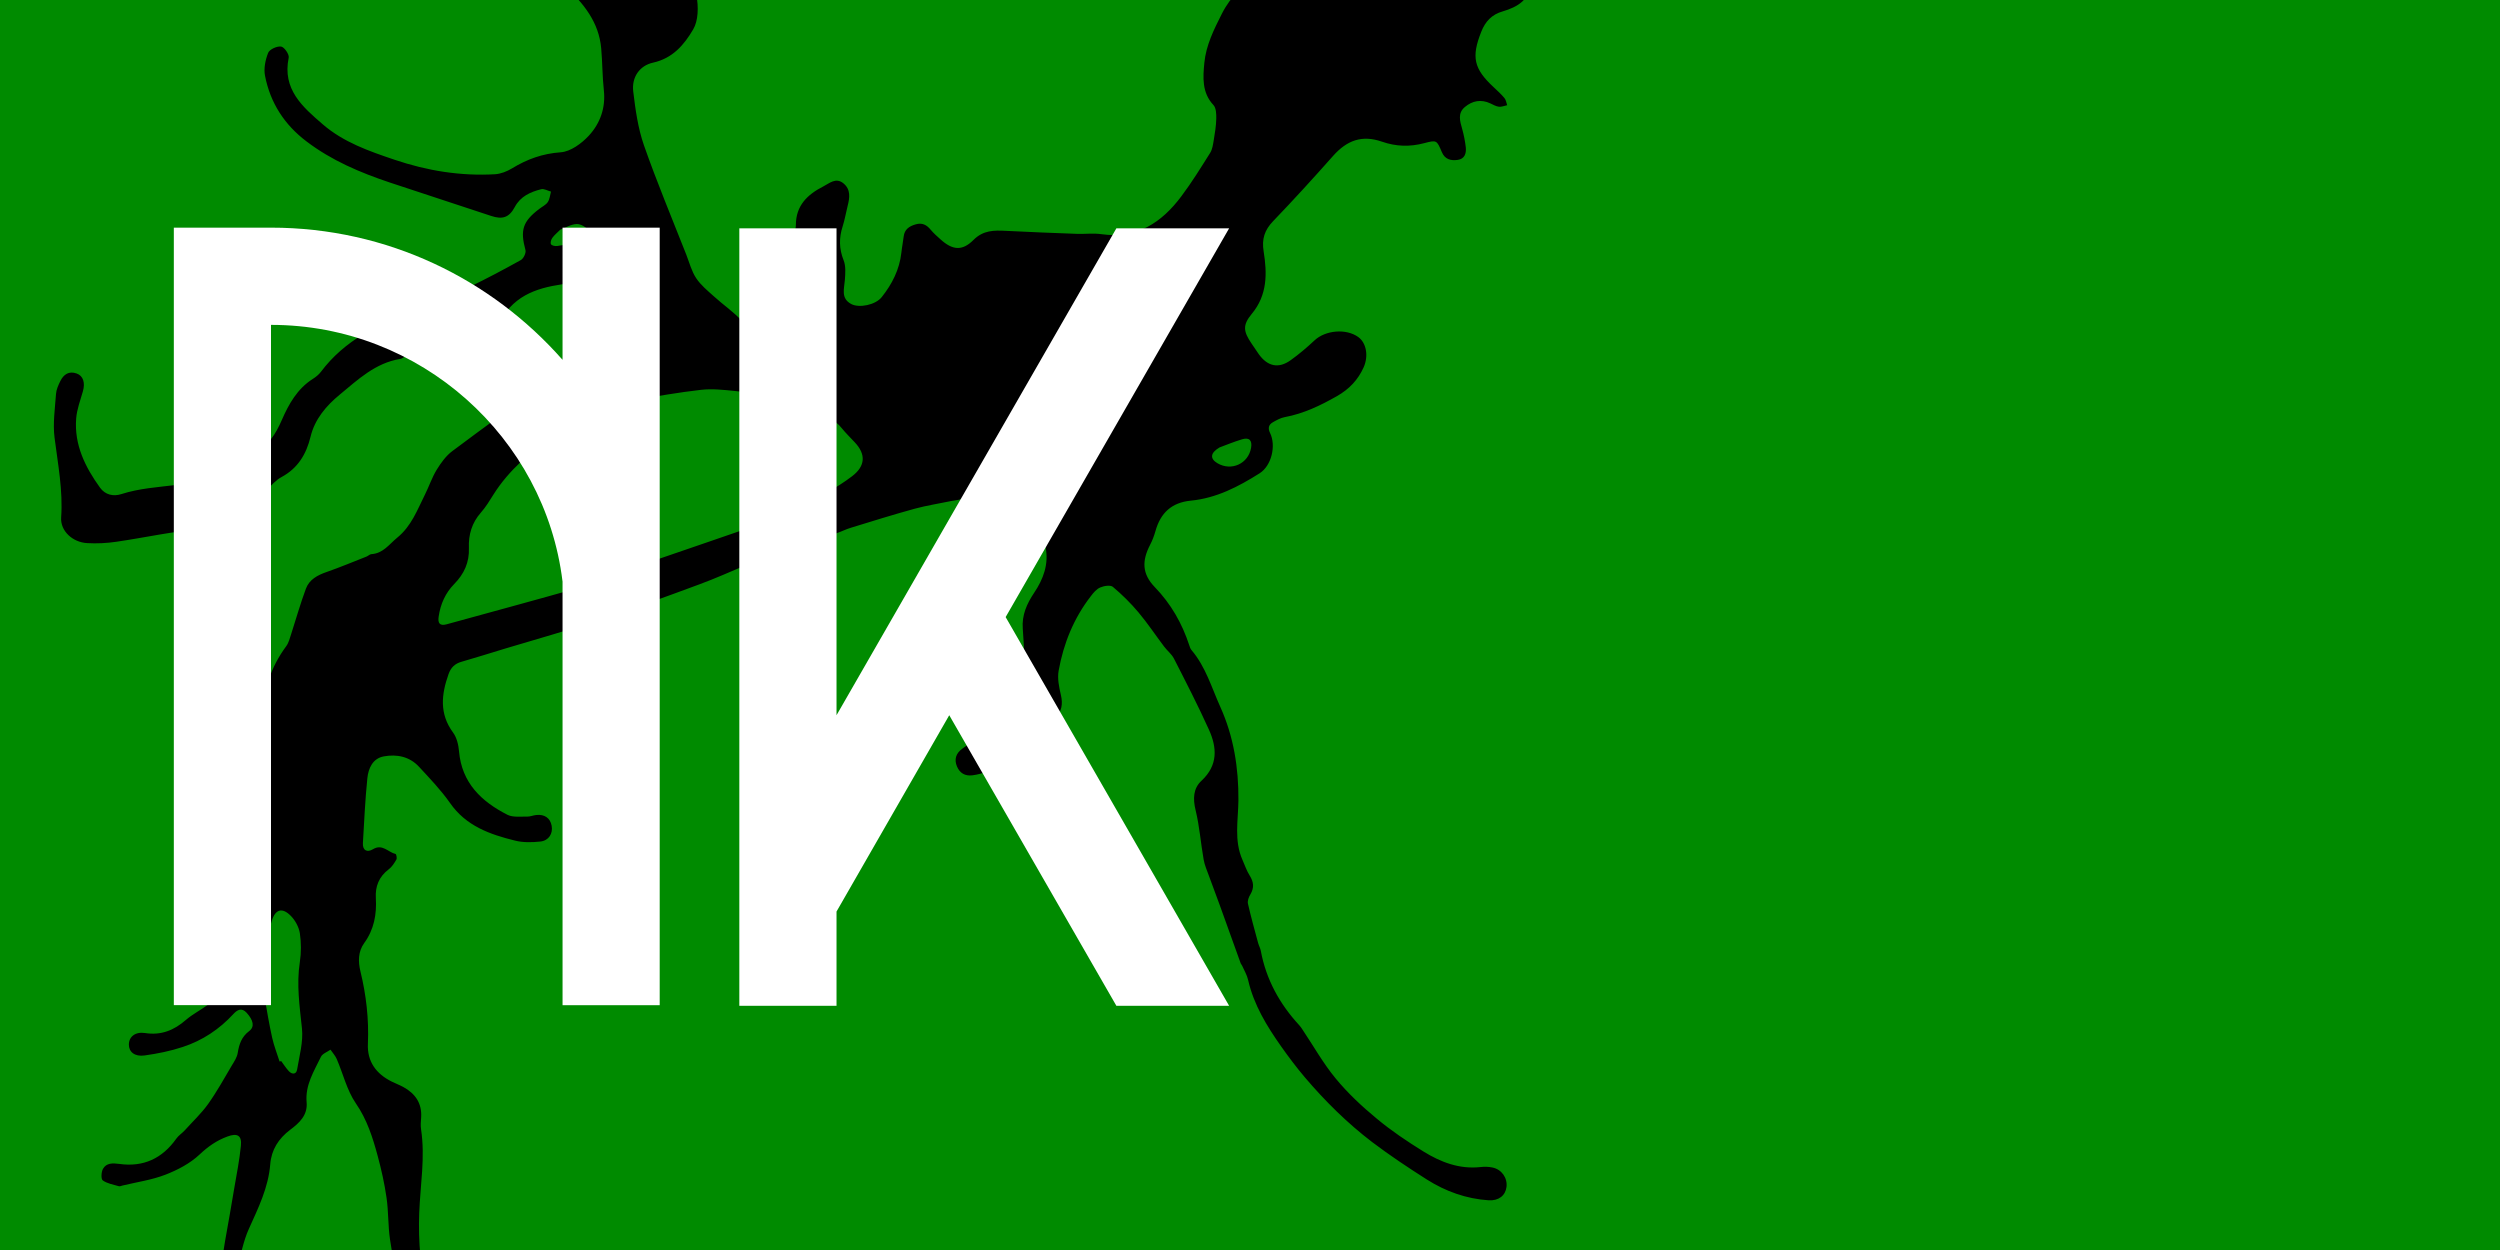 <?xml version="1.0" encoding="utf-8"?>
<!-- Generator: Adobe Illustrator 16.0.3, SVG Export Plug-In . SVG Version: 6.00 Build 0)  -->
<!DOCTYPE svg PUBLIC "-//W3C//DTD SVG 1.1//EN" "http://www.w3.org/Graphics/SVG/1.1/DTD/svg11.dtd">
<svg version="1.1" id="Ebene_1" xmlns="http://www.w3.org/2000/svg" xmlns:xlink="http://www.w3.org/1999/xlink" x="0px" y="0px"
	 width="100px" height="50px" viewBox="0 0 100 50" enable-background="new 0 0 100 50" xml:space="preserve">
<rect x="-2.042" y="-2.167" fill="#008B00" width="108.351" height="54.036"/>
<path fill-rule="evenodd" clip-rule="evenodd" d="M52.426-10.978c-0.055,0.368-0.134,0.783-0.167,1.204
	c-0.014,0.151,0.033,0.349,0.126,0.467c0.33,0.421,0.702,0.809,1.036,1.229c0.156,0.197,0.25,0.446,0.396,0.653
	c0.071,0.099,0.2,0.215,0.305,0.215c0.073,0.001,0.191-0.164,0.219-0.273c0.138-0.478,0.216-0.974,0.378-1.441
	c0.28-0.803,0.578-1.601,0.919-2.378c0.406-0.929,0.364-1.925,0.525-2.892c0.154-0.911-0.139-1.832,0.169-2.746
	c0.132-0.391,0.013-0.868,0.011-1.304c-0.002-0.242,0.024-0.484,0.017-0.726c-0.025-0.774-0.05-1.546-0.099-2.318
	c-0.043-0.698-0.098-1.397-0.188-2.091c-0.103-0.779-0.25-1.553-0.373-2.332c-0.096-0.611-0.178-1.222-0.278-1.833
	c-0.089-0.539-0.185-1.078-0.296-1.615c-0.25-1.187-0.601-2.35-0.736-3.565c-0.084-0.724-0.37-1.427-0.563-2.14
	c-0.037-0.141-0.063-0.283-0.104-0.423c-0.128-0.441-0.257-0.881-0.389-1.321c-0.021-0.07-0.063-0.134-0.08-0.203
	c-0.207-0.824-0.377-1.659-0.623-2.47c-0.28-0.932-0.628-1.842-0.944-2.761c-0.008-0.023-0.021-0.043-0.033-0.066
	c-0.35-1.159-0.984-2.182-1.576-3.224c-0.662-1.173-1.571-2.144-2.689-2.894c-0.253-0.167-0.619-0.172-0.936-0.244
	c-0.378-0.087-0.597-0.358-0.55-0.699c0.05-0.37,0.375-0.632,0.756-0.573c0.213,0.033,0.447,0.08,0.622,0.196
	c1.302,0.861,2.464,1.875,3.249,3.25c0.276,0.484,0.488,1.004,0.732,1.505c0.067,0.128,0.13,0.274,0.234,0.368
	c0.307,0.283,0.442,0.641,0.578,1.029c0.273,0.787,0.648,1.537,0.932,2.32c0.185,0.511,0.253,1.062,0.42,1.58
	c0.249,0.77,0.54,1.528,0.803,2.295c0.058,0.158,0.07,0.333,0.111,0.497c0.089,0.337,0.187,0.674,0.273,1.012
	c0.069,0.258,0.132,0.514,0.192,0.772c0.044,0.188,0.082,0.378,0.119,0.569c0.054,0.26,0.097,0.522,0.153,0.783
	c0.061,0.285,0.062,0.608,0.207,0.842c0.39,0.637,0.341,1.362,0.497,2.044c0.158,0.683,0.286,1.374,0.417,2.063
	c0.08,0.396,0.159,0.788,0.222,1.184c0.103,0.624,0.194,1.249,0.286,1.875c0.012,0.085,0.008,0.171,0.017,0.255
	c0.131,1.203,0.271,2.406,0.388,3.611c0.092,0.962,0.169,1.927,0.22,2.894c0.041,0.775,0.031,1.555,0.048,2.331
	c0.002,0.121-0.002,0.25,0.035,0.361c0.242,0.731,0.084,1.472,0.055,2.211c-0.002,0.096-0.029,0.19-0.034,0.29
	c-0.021,0.469,0.222,0.683,0.683,0.573c0.697-0.168,1.396-0.213,2.102-0.078c1.507,0.287,2.634,1.43,2.764,2.954
	c0.046,0.562-0.084,1.169-0.266,1.713c-0.409,1.222-1.184,2.197-2.318,2.812C59.953-5.384,59.4-5.34,58.895-5.207
	c-0.457,0.119-0.937,0.19-1.371,0.367c-0.822,0.335-1.016,1.025-0.455,1.699c0.286,0.344,0.673,0.667,1.077,0.834
	c0.631,0.259,1.211,0.563,1.699,1.036c0.259,0.249,0.507,0.36,0.878,0.178c0.332-0.164,0.641,0.086,0.558,0.453
	c-0.057,0.253-0.2,0.528-0.391,0.702c-0.206,0.189-0.501,0.311-0.774,0.391c-0.444,0.124-0.703,0.405-0.865,0.816
	c-0.403,1.013-0.301,1.479,0.49,2.214c0.152,0.143,0.307,0.283,0.438,0.441c0.061,0.072,0.075,0.188,0.108,0.285
	c-0.111,0.021-0.224,0.074-0.33,0.06c-0.117-0.013-0.228-0.079-0.338-0.131c-0.374-0.177-0.723-0.11-1.022,0.141
	c-0.299,0.247-0.2,0.563-0.11,0.879c0.068,0.243,0.118,0.497,0.146,0.747c0.021,0.235-0.048,0.453-0.325,0.491
	c-0.273,0.038-0.51-0.019-0.633-0.309c-0.206-0.487-0.208-0.491-0.709-0.36c-0.572,0.151-1.123,0.137-1.687-0.06
	c-0.796-0.276-1.396-0.06-1.958,0.572c-0.781,0.882-1.577,1.755-2.396,2.607c-0.342,0.357-0.461,0.714-0.379,1.213
	c0.141,0.875,0.154,1.742-0.477,2.498c-0.373,0.45-0.334,0.703-0.007,1.184c0.098,0.142,0.19,0.284,0.288,0.424
	c0.353,0.495,0.795,0.59,1.278,0.242c0.334-0.239,0.648-0.507,0.949-0.788c0.438-0.414,1.271-0.488,1.756-0.136
	c0.316,0.229,0.418,0.748,0.214,1.208c-0.226,0.502-0.576,0.874-1.07,1.155c-0.662,0.376-1.333,0.699-2.088,0.839
	c-0.163,0.03-0.32,0.118-0.467,0.201c-0.174,0.096-0.215,0.234-0.121,0.43c0.25,0.505,0.064,1.311-0.417,1.616
	c-0.847,0.535-1.729,0.996-2.754,1.094c-0.758,0.076-1.208,0.481-1.414,1.226c-0.053,0.185-0.121,0.368-0.211,0.539
	c-0.332,0.64-0.324,1.162,0.181,1.687c0.654,0.676,1.095,1.452,1.384,2.331c0.022,0.073,0.047,0.146,0.093,0.198
	c0.565,0.665,0.802,1.499,1.151,2.272c0.533,1.182,0.733,2.436,0.723,3.736c-0.008,0.793-0.182,1.604,0.162,2.381
	c0.093,0.209,0.167,0.434,0.288,0.625c0.159,0.256,0.188,0.484,0.031,0.752c-0.067,0.105-0.125,0.262-0.1,0.373
	c0.12,0.531,0.268,1.057,0.409,1.58c0.03,0.107,0.087,0.205,0.106,0.309c0.213,1.146,0.753,2.123,1.536,2.973
	c0.05,0.055,0.091,0.111,0.131,0.176c0.438,0.652,0.827,1.35,1.326,1.953c0.484,0.588,1.051,1.119,1.639,1.604
	c0.586,0.49,1.224,0.916,1.875,1.32c0.69,0.426,1.44,0.715,2.283,0.621c0.158-0.018,0.323-0.014,0.474,0.018
	c0.371,0.074,0.609,0.42,0.563,0.781c-0.042,0.34-0.309,0.555-0.712,0.531c-0.896-0.059-1.72-0.354-2.471-0.83
	c-0.745-0.473-1.488-0.967-2.189-1.498c-0.996-0.76-1.884-1.639-2.693-2.59c-0.337-0.398-0.649-0.813-0.948-1.236
	c-0.576-0.818-1.095-1.662-1.323-2.662c-0.043-0.195-0.154-0.377-0.237-0.566c-0.014-0.033-0.045-0.061-0.058-0.094
	c-0.275-0.762-0.545-1.523-0.822-2.285c-0.146-0.406-0.303-0.813-0.45-1.219c-0.077-0.215-0.173-0.426-0.211-0.65
	c-0.116-0.652-0.163-1.324-0.321-1.971c-0.111-0.457-0.1-0.873,0.238-1.184c0.661-0.615,0.62-1.322,0.295-2.039
	c-0.435-0.965-0.919-1.904-1.4-2.845c-0.092-0.18-0.269-0.315-0.393-0.48c-0.344-0.455-0.66-0.933-1.025-1.367
	c-0.311-0.371-0.658-0.713-1.026-1.022c-0.099-0.081-0.354-0.04-0.503,0.025c-0.147,0.06-0.27,0.207-0.371,0.34
	c-0.688,0.885-1.098,1.897-1.294,2.988c-0.056,0.311,0.015,0.654,0.089,0.969c0.085,0.365,0.041,0.66-0.231,0.936
	c-0.343,0.344-0.659,0.715-0.989,1.074c-0.024,0.027-0.042,0.063-0.072,0.082c-0.725,0.426-1.367,1.014-2.248,1.125
	c-0.296,0.037-0.503-0.09-0.615-0.352c-0.121-0.285-0.041-0.529,0.207-0.709c0.623-0.445,1.241-0.895,1.875-1.32
	c0.526-0.352,0.778-0.793,0.696-1.449c-0.084-0.674-0.095-1.358-0.147-2.037c-0.041-0.543,0.162-0.994,0.454-1.432
	c0.368-0.547,0.595-1.152,0.458-1.826c-0.04-0.194-0.111-0.412-0.238-0.555c-0.363-0.411-0.737-0.818-1.152-1.174
	c-0.55-0.466-1.171-0.624-1.859-0.241c-0.151,0.083-0.349,0.087-0.527,0.124c-0.482,0.102-0.974,0.176-1.45,0.305
	c-0.856,0.235-1.704,0.5-2.553,0.761c-0.196,0.058-0.382,0.153-0.575,0.22c-0.205,0.072-0.417,0.183-0.623,0.18
	c-0.69-0.008-1.274,0.269-1.861,0.58c-0.375,0.196-0.77,0.357-1.16,0.524c-0.616,0.259-1.227,0.534-1.854,0.764
	c-1.334,0.493-2.667,0.985-4.017,1.43c-1.236,0.409-2.493,0.76-3.74,1.135c-0.581,0.175-1.161,0.361-1.746,0.528
	c-0.275,0.075-0.435,0.235-0.528,0.501c-0.284,0.805-0.373,1.578,0.182,2.332c0.149,0.201,0.217,0.492,0.239,0.75
	c0.109,1.266,0.897,2.012,1.943,2.543c0.218,0.107,0.521,0.063,0.783,0.07c0.122,0.002,0.241-0.053,0.362-0.064
	c0.333-0.037,0.56,0.121,0.617,0.428c0.059,0.311-0.113,0.596-0.449,0.633c-0.335,0.035-0.693,0.045-1.016-0.037
	c-1.006-0.248-1.962-0.584-2.602-1.508c-0.362-0.516-0.805-0.977-1.234-1.441c-0.379-0.414-0.889-0.516-1.413-0.42
	c-0.446,0.082-0.617,0.479-0.658,0.875c-0.087,0.859-0.127,1.725-0.178,2.592c-0.017,0.299,0.174,0.385,0.4,0.248
	c0.379-0.232,0.608,0.119,0.908,0.189c0.027,0.004,0.063,0.166,0.032,0.221c-0.084,0.145-0.179,0.297-0.309,0.393
	c-0.389,0.297-0.542,0.684-0.513,1.15c0.038,0.652-0.072,1.258-0.467,1.801c-0.245,0.34-0.244,0.738-0.15,1.129
	c0.233,0.953,0.342,1.914,0.299,2.898c-0.033,0.709,0.328,1.201,0.953,1.512c0.152,0.076,0.314,0.135,0.464,0.217
	c0.475,0.262,0.75,0.646,0.713,1.215c-0.01,0.158-0.029,0.32-0.004,0.473c0.171,1.123-0.03,2.23-0.073,3.348
	c-0.045,1.145,0.065,2.322,0.319,3.439c0.214,0.949,0.477,1.883,0.561,2.857c0.025,0.275,0.132,0.543,0.189,0.818
	c0.13,0.619,0.243,1.238,0.382,1.854c0.229,1.008,0.472,2.01,0.714,3.016c0.095,0.402,0.2,0.801,0.302,1.201
	c0.038,0.152,0.063,0.311,0.117,0.461c0.465,1.252,0.861,2.537,1.433,3.748c0.345,0.729,0.659,1.52,1.289,2.1
	c0.151,0.137,0.268,0.316,0.386,0.482c0.691,0.975,1.615,1.557,2.796,1.762c0.276,0.047,0.587,0.221,0.763,0.432
	c0.582,0.699,1.126,1.434,1.652,2.178c0.568,0.807,1.077,1.645,1.648,2.451c0.501,0.701,1.053,1.365,1.575,2.057
	c0.856,1.137,1.667,2.313,2.564,3.412c1.118,1.369,1.643,3,2.192,4.621c0.239,0.705,0.481,1.414,0.613,2.141
	c0.104,0.578,0.038,1.189,0.06,1.785c0.02,0.533,0.087,1.068,0.068,1.602c-0.02,0.496-0.084,1.002-0.209,1.48
	c-0.217,0.859-0.475,1.713-0.768,2.547c-0.075,0.225-0.313,0.451-0.534,0.549c-0.613,0.285-1.225-0.146-1.175-0.824
	c0.02-0.262,0.127-0.555,0.285-0.768c0.599-0.807,0.839-1.723,1.038-2.693c0.38-1.867-0.056-3.621-0.509-5.396
	c-0.213-0.828-0.55-1.568-1.01-2.287c-0.298-0.465-0.389-1.057-0.674-1.535c-0.598-1.002-1.23-1.984-1.903-2.938
	c-0.536-0.754-1.125-1.475-1.736-2.166c-0.475-0.539-1.021-1.01-1.539-1.51c-0.731-0.697-1.464-1.387-2.196-2.086
	c-0.088-0.082-0.188-0.164-0.247-0.268c-0.472-0.83-1.184-1.404-1.978-1.91c-0.269-0.17-0.473-0.449-0.704-0.68
	c-0.172-0.172-0.325-0.365-0.511-0.518c-0.493-0.402-0.849-0.9-1.22-1.422c-0.55-0.775-0.869-1.65-1.333-2.457
	c-0.049-0.084-0.082-0.178-0.114-0.27c-0.491-1.389-1.005-2.77-1.459-4.17c-0.261-0.807-0.434-1.645-0.631-2.475
	c-0.125-0.531-0.238-1.068-0.329-1.607c-0.292-1.727-0.568-3.455-0.858-5.182c-0.155-0.928-0.341-1.848-0.478-2.773
	c-0.081-0.551-0.058-1.119-0.139-1.67c-0.08-0.561-0.206-1.121-0.354-1.67c-0.199-0.736-0.424-1.451-0.876-2.105
	c-0.356-0.52-0.506-1.18-0.762-1.77c-0.059-0.135-0.165-0.248-0.249-0.373c-0.131,0.094-0.321,0.158-0.382,0.285
	c-0.276,0.574-0.635,1.129-0.573,1.818c0.047,0.52-0.291,0.828-0.66,1.104c-0.462,0.35-0.749,0.795-0.795,1.377
	c-0.074,0.934-0.479,1.748-0.855,2.584c-0.224,0.49-0.313,1.043-0.479,1.564c-0.25,0.76-0.463,1.543-0.781,2.275
	c-0.738,1.723-1.486,3.441-2.318,5.117c-0.545,1.098-1.167,2.176-1.891,3.162c-1.061,1.438-2.19,2.846-3.851,3.674
	c-0.304,0.15-0.631,0.26-0.956,0.357c-0.367,0.111-0.666-0.021-0.804-0.314c-0.14-0.299-0.042-0.672,0.25-0.875
	c0.127-0.086,0.288-0.166,0.436-0.168c1.083-0.021,1.849-0.68,2.554-1.359c0.794-0.766,1.551-1.588,2.208-2.473
	c0.652-0.877,1.175-1.846,1.721-2.797c0.364-0.633,0.699-1.285,0.987-1.957c0.326-0.758,0.577-1.549,0.875-2.316
	c0.275-0.717,0.594-1.416,0.844-2.139c0.139-0.406,0.178-0.842,0.254-1.27c0.127-0.701,0.249-1.406,0.367-2.111
	c0.097-0.566,0.209-1.125,0.265-1.693c0.044-0.418-0.145-0.518-0.54-0.371c-0.429,0.158-0.772,0.398-1.113,0.719
	c-0.378,0.357-0.878,0.619-1.369,0.809c-0.547,0.211-1.145,0.295-1.721,0.434c-0.045,0.014-0.1,0.037-0.142,0.025
	c-0.219-0.066-0.463-0.104-0.64-0.232c-0.076-0.053-0.062-0.336,0.008-0.461c0.136-0.242,0.389-0.234,0.649-0.199
	c0.966,0.137,1.723-0.217,2.284-1.01c0.089-0.127,0.229-0.213,0.336-0.33c0.316-0.35,0.662-0.674,0.936-1.055
	c0.352-0.494,0.646-1.029,0.957-1.555c0.094-0.154,0.202-0.318,0.228-0.49c0.057-0.348,0.153-0.643,0.458-0.873
	c0.229-0.174,0.167-0.436-0.101-0.732c-0.203-0.223-0.381-0.113-0.528,0.047c-0.563,0.613-1.241,1.063-2.026,1.32
	c-0.494,0.164-1.012,0.268-1.527,0.34c-0.398,0.057-0.631-0.143-0.63-0.434c-0.001-0.313,0.255-0.523,0.644-0.463
	c0.645,0.102,1.162-0.109,1.638-0.525c0.267-0.23,0.589-0.391,0.874-0.602c0.597-0.439,0.933-0.973,0.913-1.787
	c-0.02-0.814,0.189-1.633,0.276-2.451c0.037-0.346,0.028-0.701,0.03-1.051c0.002-0.324-0.048-0.66,0-0.98
	c0.121-0.791,0.279-1.58,0.434-2.365c0.061-0.309,0.116-0.627,0.237-0.916c0.271-0.646,0.337-1.318,0.329-2.006
	c-0.012-1.035,0.309-1.963,0.922-2.795c0.102-0.14,0.143-0.33,0.201-0.501c0.194-0.601,0.364-1.206,0.584-1.797
	c0.135-0.363,0.46-0.538,0.824-0.664c0.538-0.187,1.066-0.409,1.597-0.617c0.066-0.026,0.127-0.091,0.193-0.098
	c0.474-0.029,0.709-0.389,1.036-0.658c0.574-0.467,0.803-1.112,1.112-1.727c0.164-0.328,0.279-0.68,0.468-0.99
	c0.169-0.275,0.372-0.558,0.625-0.747c1.316-0.984,2.642-1.955,3.99-2.89c0.316-0.221,0.738-0.298,1.122-0.41
	c0.523-0.152,1.072-0.231,1.581-0.423c0.756-0.282,1.188-0.911,1.454-1.64c0.145-0.395-0.061-0.897-0.48-1.08
	c-0.399-0.173-0.853-0.271-1.29-0.306c-0.532-0.046-1.076-0.034-1.608,0.027c-1.051,0.124-2.088,0.329-2.729,1.314
	c-0.306,0.474-0.759,0.599-1.28,0.729c-0.878,0.218-1.723,0.563-2.582,0.859c-0.09,0.03-0.167,0.119-0.259,0.132
	c-0.995,0.16-1.698,0.83-2.423,1.43c-0.534,0.44-0.996,0.973-1.167,1.686c-0.168,0.69-0.502,1.254-1.157,1.608
	c-0.228,0.121-0.41,0.336-0.602,0.523c-0.297,0.284-0.577,0.59-0.879,0.87c-0.472,0.431-1.001,0.632-1.673,0.682
	c-1.159,0.087-2.303,0.348-3.457,0.515c-0.384,0.057-0.78,0.077-1.166,0.054c-0.582-0.031-1.079-0.487-1.041-1.026
	c0.076-1.084-0.13-2.13-0.264-3.192c-0.072-0.571,0.017-1.165,0.058-1.746c0.012-0.176,0.092-0.353,0.172-0.515
	c0.131-0.268,0.343-0.417,0.654-0.306c0.264,0.093,0.347,0.374,0.25,0.712c-0.103,0.359-0.24,0.72-0.269,1.086
	c-0.084,1.053,0.361,1.948,0.956,2.772c0.203,0.279,0.524,0.361,0.855,0.253c0.712-0.228,1.446-0.274,2.184-0.364
	c0.921-0.111,1.81-0.457,2.607-0.978c0.163-0.107,0.306-0.254,0.484-0.326c0.605-0.245,0.891-0.727,1.142-1.299
	c0.274-0.631,0.617-1.243,1.231-1.635c0.123-0.077,0.243-0.173,0.33-0.287c0.943-1.26,2.298-1.918,3.713-2.44
	c1.493-0.551,2.902-1.261,4.286-2.032c0.107-0.06,0.214-0.285,0.184-0.397c-0.216-0.798-0.115-1.142,0.551-1.648
	c0.116-0.09,0.263-0.157,0.34-0.271C21.991,7.966,22,7.805,22.04,7.664c-0.133-0.034-0.279-0.126-0.395-0.095
	c-0.43,0.111-0.825,0.282-1.055,0.714c-0.229,0.426-0.497,0.503-0.944,0.354c-1.352-0.448-2.706-0.889-4.058-1.338
	c-1.182-0.396-2.323-0.879-3.327-1.642c-0.885-0.668-1.45-1.545-1.66-2.625c-0.058-0.291,0.014-0.637,0.125-0.918
	c0.056-0.14,0.353-0.276,0.517-0.252c0.126,0.016,0.333,0.313,0.305,0.444c-0.262,1.269,0.557,1.972,1.365,2.669
	c0.829,0.716,1.849,1.07,2.868,1.414c1.305,0.441,2.645,0.66,4.024,0.58c0.229-0.015,0.476-0.113,0.677-0.235
	c0.602-0.367,1.218-0.591,1.948-0.643c0.392-0.027,0.834-0.352,1.123-0.664c0.452-0.489,0.678-1.11,0.601-1.818
	c-0.061-0.555-0.056-1.119-0.106-1.676c-0.092-1.042-0.698-1.792-1.429-2.47c-0.218-0.205-0.452-0.421-0.589-0.681
	c-0.342-0.646-0.969-0.967-1.525-1.333c-1.667-1.1-3.38-2.135-5.333-2.659c-1.061-0.287-2.144-0.45-3.252-0.256
	C11.248-5.348,10.56-5.321,9.9-5.171c-0.892,0.202-1.109,0.52-1.147,1.438C8.728-3.085,8.309-2.673,7.715-2.711
	C7.185-2.743,6.862-3.17,6.893-3.798c0.068-1.386,0.85-2.193,2.414-2.565c0.993-0.237,1.988-0.246,3.003-0.227
	c1.281,0.024,2.539,0.199,3.732,0.614c1.037,0.362,2.016,0.904,2.993,1.422c0.857,0.458,1.674,0.995,2.506,1.499
	c0.136,0.08,0.258,0.182,0.388,0.272c0.446,0.313,0.881,0.644,1.347,0.928c0.239,0.146,0.538,0.196,0.777-0.046
	c0.207-0.209,0.216-0.741,0.076-1c-0.475-0.872-0.958-1.742-1.386-2.638c-0.301-0.632-0.54-1.296-0.774-1.957
	c-0.41-1.161-0.708-2.346-0.891-3.567c-0.155-1.033-0.411-2.049-0.627-3.074c-0.236-1.105-0.499-2.207-0.708-3.317
	c-0.113-0.605-0.124-1.231-0.205-1.843c-0.15-1.135-0.133-2.263,0.125-3.377c0.104-0.444,0.274-0.885,0.486-1.289
	c0.248-0.47,0.83-0.548,1.266-0.234c0.387,0.28,0.454,0.789,0.103,1.188c-0.527,0.594-0.664,1.309-0.723,2.062
	c-0.082,1.07-0.136,2.141,0.033,3.207c0.225,1.406,0.439,2.813,0.714,4.208c0.215,1.098,0.477,2.189,0.787,3.262
	c0.3,1.039,0.736,2.038,1.027,3.079c0.296,1.059,0.81,2.006,1.353,2.943c0.104,0.184,0.266,0.336,0.407,0.496
	c0.321,0.359,0.682,0.689,0.963,1.077c0.333,0.464,0.614,0.938,1.126,1.264c0.634,0.401,0.916,1.916,0.525,2.582
	c-0.368,0.63-0.828,1.163-1.609,1.335c-0.527,0.115-0.863,0.576-0.791,1.156c0.087,0.721,0.188,1.46,0.426,2.144
	c0.517,1.477,1.123,2.924,1.696,4.381c0.123,0.317,0.21,0.659,0.393,0.937c0.183,0.277,0.454,0.499,0.705,0.725
	c0.374,0.343,0.806,0.631,1.143,1.005c0.646,0.72,1.609,0.194,1.872-0.447c0.283-0.696,0.198-1.382,0.045-2.083
	c-0.043-0.195-0.001-0.416,0.035-0.62c0.046-0.237,0.19-0.467,0.19-0.701C31.835,8.218,32.3,7.78,32.93,7.458
	c0.249-0.127,0.503-0.37,0.804-0.127c0.304,0.248,0.255,0.579,0.17,0.911c-0.069,0.272-0.114,0.551-0.199,0.816
	c-0.149,0.459-0.143,0.894,0.04,1.355c0.092,0.23,0.069,0.52,0.05,0.779c-0.026,0.36-0.172,0.744,0.258,0.971
	c0.31,0.164,0.962,0.04,1.215-0.277c0.413-0.518,0.712-1.103,0.787-1.778c0.022-0.217,0.067-0.431,0.092-0.648
	c0.035-0.289,0.225-0.412,0.478-0.485c0.263-0.078,0.444,0.02,0.606,0.219c0.117,0.139,0.255,0.261,0.391,0.382
	c0.474,0.429,0.864,0.476,1.315,0.024c0.395-0.396,0.826-0.391,1.305-0.366c0.946,0.05,1.894,0.084,2.841,0.12
	c0.329,0.011,0.662-0.034,0.983,0.014c1.405,0.196,2.4-0.46,3.189-1.518c0.416-0.553,0.781-1.146,1.15-1.732
	c0.091-0.145,0.115-0.336,0.145-0.512c0.047-0.284,0.095-0.573,0.101-0.859c0.004-0.184-0.004-0.428-0.112-0.544
	c-0.469-0.499-0.42-1.116-0.365-1.69c0.067-0.696,0.377-1.324,0.702-1.965c0.364-0.721,0.898-1.188,1.51-1.626
	c0.176-0.129,0.365-0.259,0.567-0.321c0.568-0.177,0.919-0.576,1.182-1.075c0.322-0.617,0.646-1.231,0.938-1.86
	c0.221-0.473,0.237-0.969,0.008-1.453c-0.265-0.561-0.458-1.178-0.819-1.668c-0.545-0.737-1.204-1.391-1.826-2.069
	c-0.484-0.524-1.158-0.947-0.845-1.848c0.045-0.13-0.12-0.328-0.087-0.473c0.079-0.359,0.182-0.722,0.34-1.052
	c0.186-0.381,0.44-0.728,0.667-1.09c0.136-0.215,0.332-0.363,0.578-0.271c0.186,0.071,0.437,0.222,0.47,0.379
	c0.039,0.177-0.069,0.472-0.216,0.594c-0.633,0.529-0.717,1.247-0.741,1.983c-0.01,0.311,0.193,0.51,0.518,0.484
	C51.558-10.851,51.987-10.92,52.426-10.978z M22.178,17.381c-0.935,0.688-1.817,1.409-2.44,2.402
	c-0.155,0.249-0.31,0.502-0.502,0.72c-0.362,0.41-0.501,0.888-0.48,1.416c0.022,0.576-0.191,1.038-0.588,1.442
	c-0.351,0.359-0.549,0.799-0.621,1.3c-0.04,0.255,0.034,0.386,0.311,0.313c1.773-0.488,3.547-0.966,5.315-1.469
	c0.395-0.11,0.767-0.315,1.153-0.457c0.711-0.251,1.426-0.488,2.138-0.73c1.255-0.432,2.51-0.859,3.762-1.294
	c0.286-0.099,0.574-0.205,0.847-0.335c0.68-0.326,1.357-0.657,2.025-1.009c0.344-0.181,0.675-0.394,0.985-0.63
	c0.536-0.407,0.561-0.879,0.104-1.361c-0.175-0.187-0.358-0.366-0.52-0.565c-0.275-0.341-0.611-0.497-1.056-0.443
	c-0.317,0.037-0.623-0.032-0.794-0.336c-0.213-0.381-0.559-0.462-0.952-0.504c-0.496-0.052-0.987-0.156-1.483-0.203
	c-0.442-0.044-0.897-0.095-1.336-0.045c-0.894,0.1-1.778,0.26-2.665,0.404c-0.204,0.033-0.411,0.081-0.599,0.159
	c-0.486,0.198-0.963,0.407-1.437,0.63C22.95,16.971,22.565,17.183,22.178,17.381z M11.183,42.461
	c0.022-0.006,0.042-0.012,0.064-0.018c0.103,0.137,0.193,0.283,0.309,0.406c0.131,0.139,0.297,0.127,0.328-0.066
	c0.092-0.549,0.251-1.109,0.194-1.648c-0.093-0.885-0.223-1.756-0.085-2.65c0.059-0.377,0.057-0.781,0.001-1.158
	c-0.039-0.244-0.183-0.51-0.357-0.688c-0.344-0.352-0.624-0.277-0.767,0.199c-0.299,0.984-0.467,1.988-0.292,3.021
	c0.095,0.551,0.187,1.102,0.308,1.648C10.958,41.832,11.082,42.143,11.183,42.461z M48.781,17.898
	c-0.381,0.223-0.382,0.453-0.087,0.629c0.558,0.333,1.24,0.022,1.349-0.612c0.052-0.299-0.071-0.431-0.36-0.343
	C49.344,17.674,49.019,17.81,48.781,17.898z M22.412,9.186c-0.12,0.122-0.235,0.212-0.319,0.329
	c-0.049,0.068-0.088,0.197-0.052,0.255c0.031,0.055,0.166,0.082,0.249,0.07c0.311-0.044,0.622-0.1,0.926-0.175
	c0.209-0.054,0.432-0.189,0.329-0.424c-0.062-0.142-0.313-0.284-0.472-0.28C22.846,8.967,22.622,9.107,22.412,9.186z"/>
<g>
	<path fill="#FFFFFF" d="M22.501,23.258c-0.698-5.753-5.676-10.263-11.661-10.263v27.211H6.953v-31.1h3.888
		c4.663,0,8.822,2.062,11.661,5.287V9.107h3.886v31.1h-3.886V23.258z"/>
</g>
<g>
	<path fill="#FFFFFF" d="M29.573,9.133h3.888v19.476L44.655,9.133h4.51l-8.939,15.55l8.939,15.549h-4.51L37.97,28.609l-4.509,7.853
		v3.771h-3.888V9.133z"/>
</g>
</svg>
